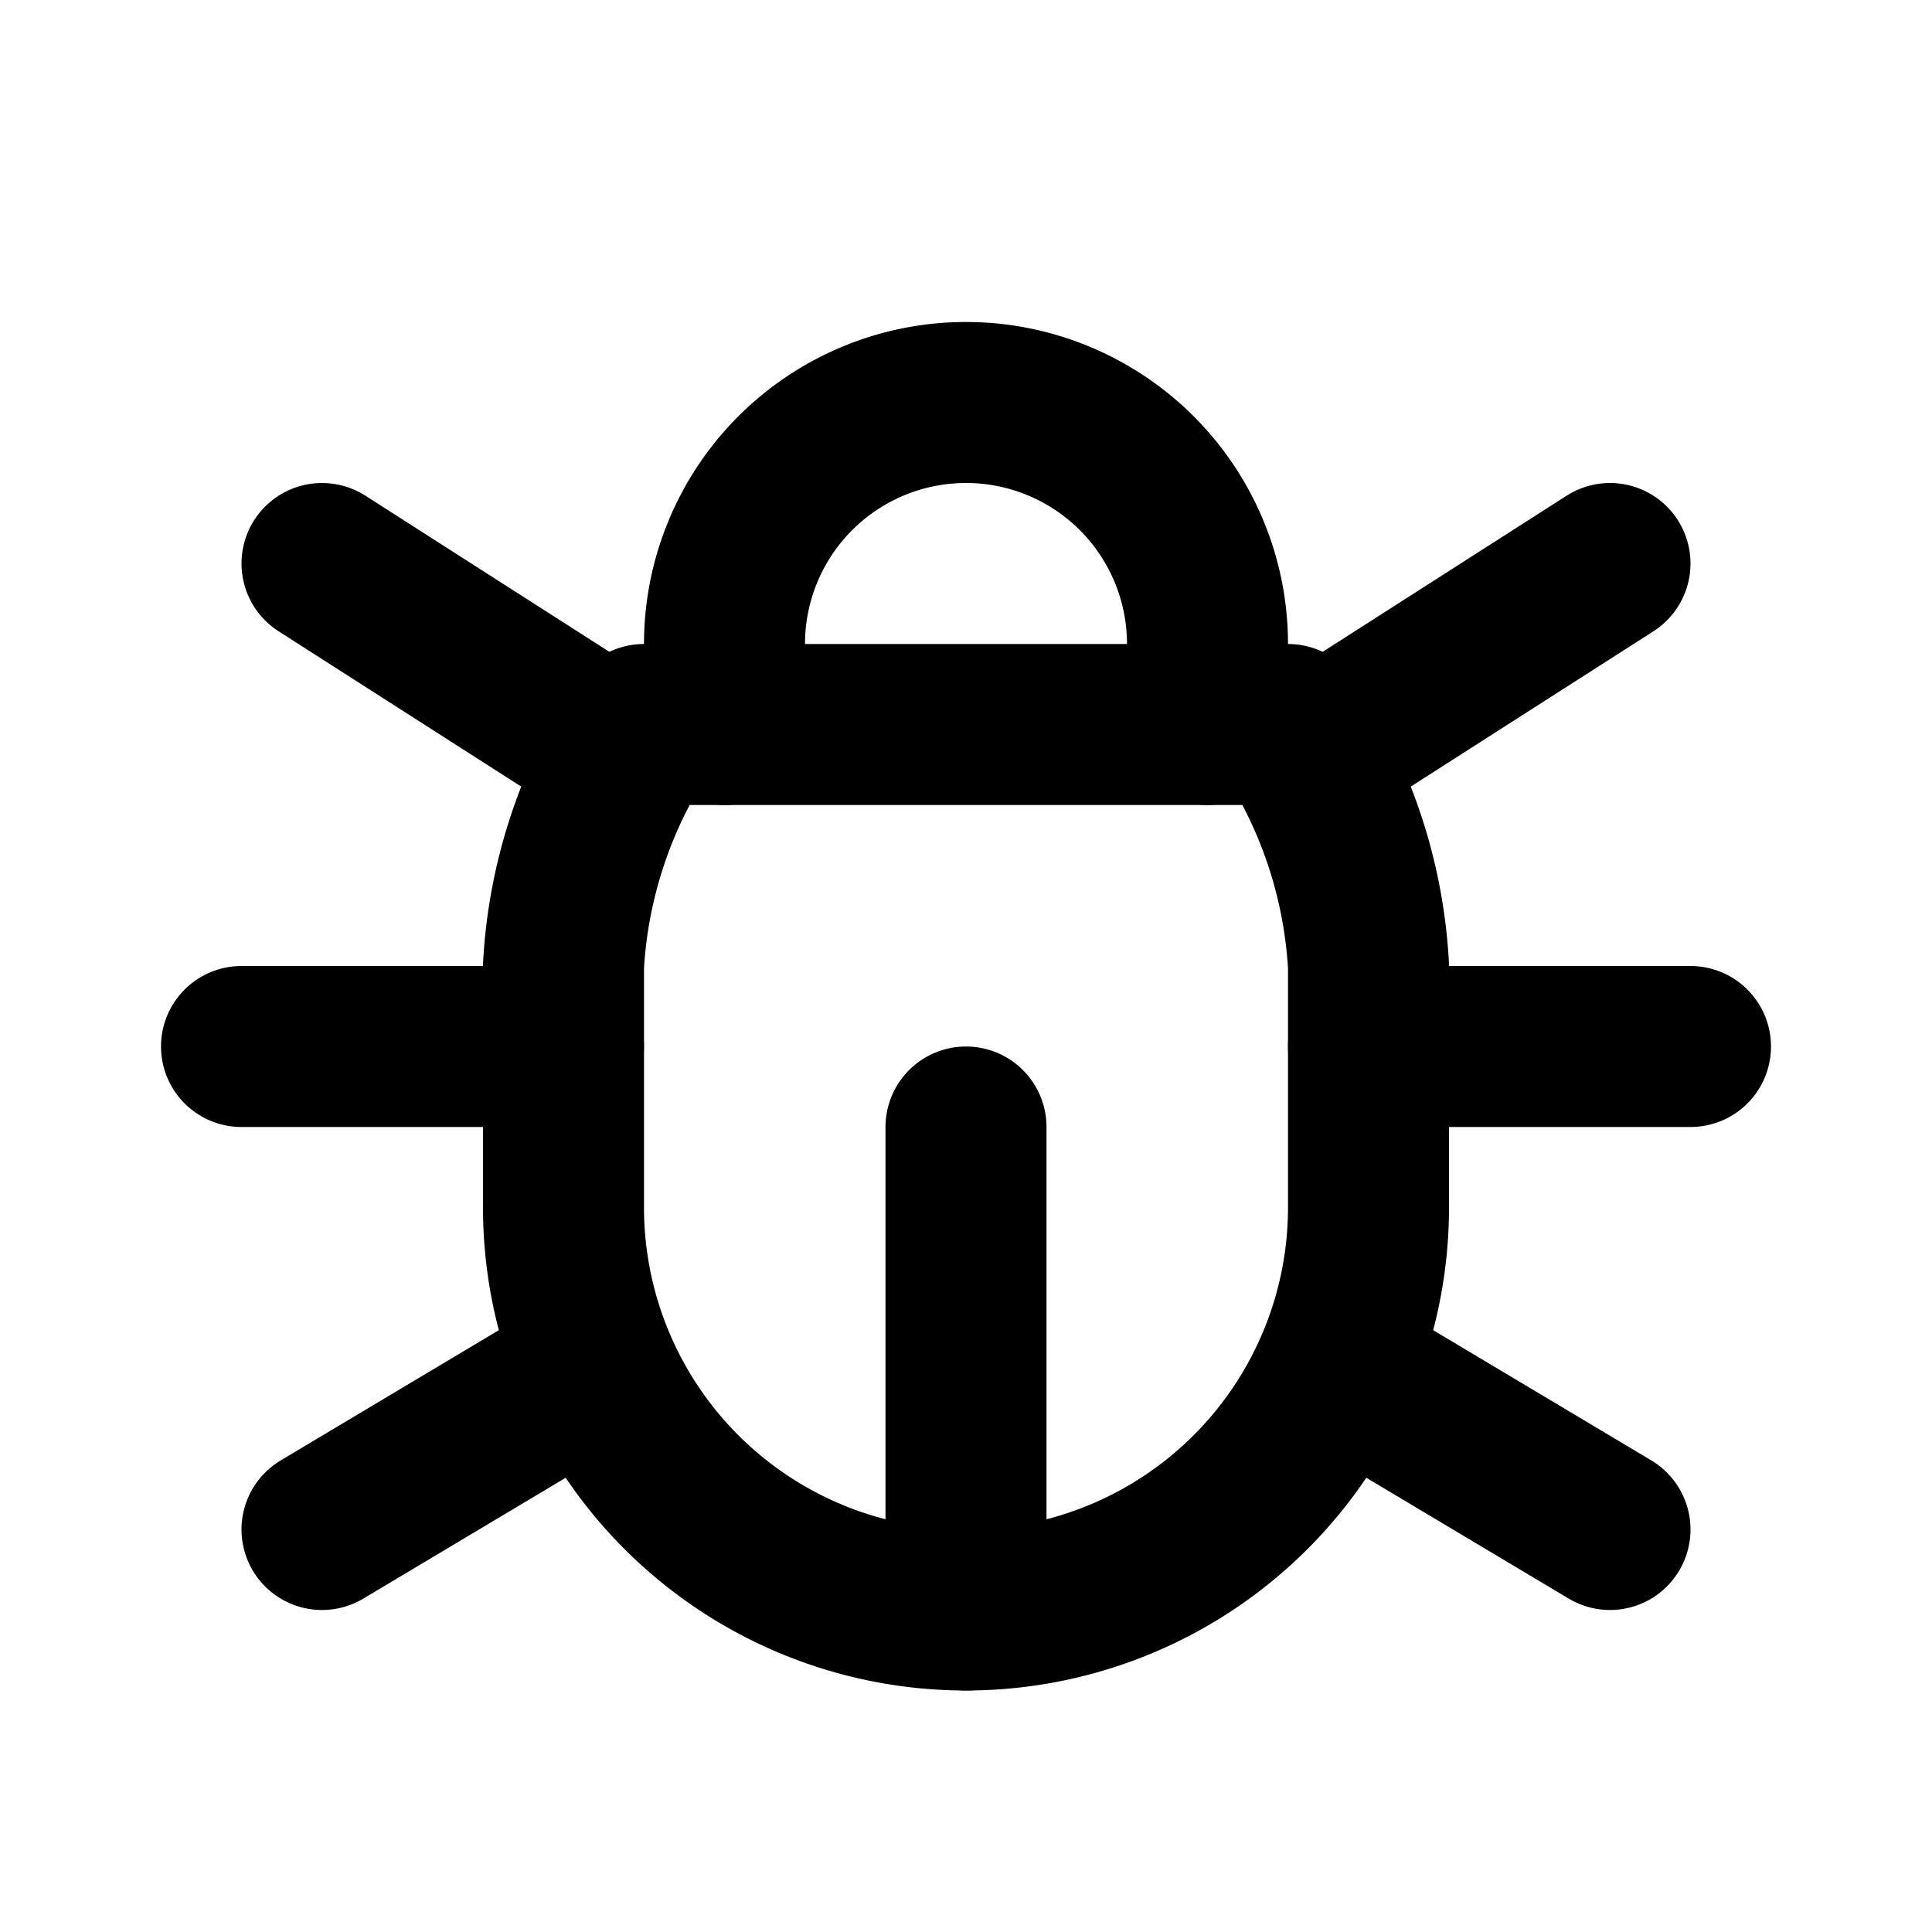 <svg width="20" height="20" viewBox="0 0 24 24" stroke-width="2" stroke="currentColor" fill="none" stroke-linecap="round" stroke-linejoin="round">
    <path stroke="none" d="M0 0h24v24H0z" fill="none"/>
    <path d="M9 9v-1a3 3 0 0 1 6 0v1" />
    <path d="M8 9h8a6 6 0 0 1 1 3v3a5 5 0 0 1 -10 0v-3a6 6 0 0 1 1 -3" />
    <line x1="3" y1="13" x2="7" y2="13" />
    <line x1="17" y1="13" x2="21" y2="13" />
    <line x1="12" y1="20" x2="12" y2="14" />
    <line x1="4" y1="19" x2="7.35" y2="17" />
    <line x1="20" y1="19" x2="16.65" y2="17" />
    <line x1="4" y1="7" x2="7.75" y2="9.4" />
    <line x1="20" y1="7" x2="16.25" y2="9.4" />
</svg>


